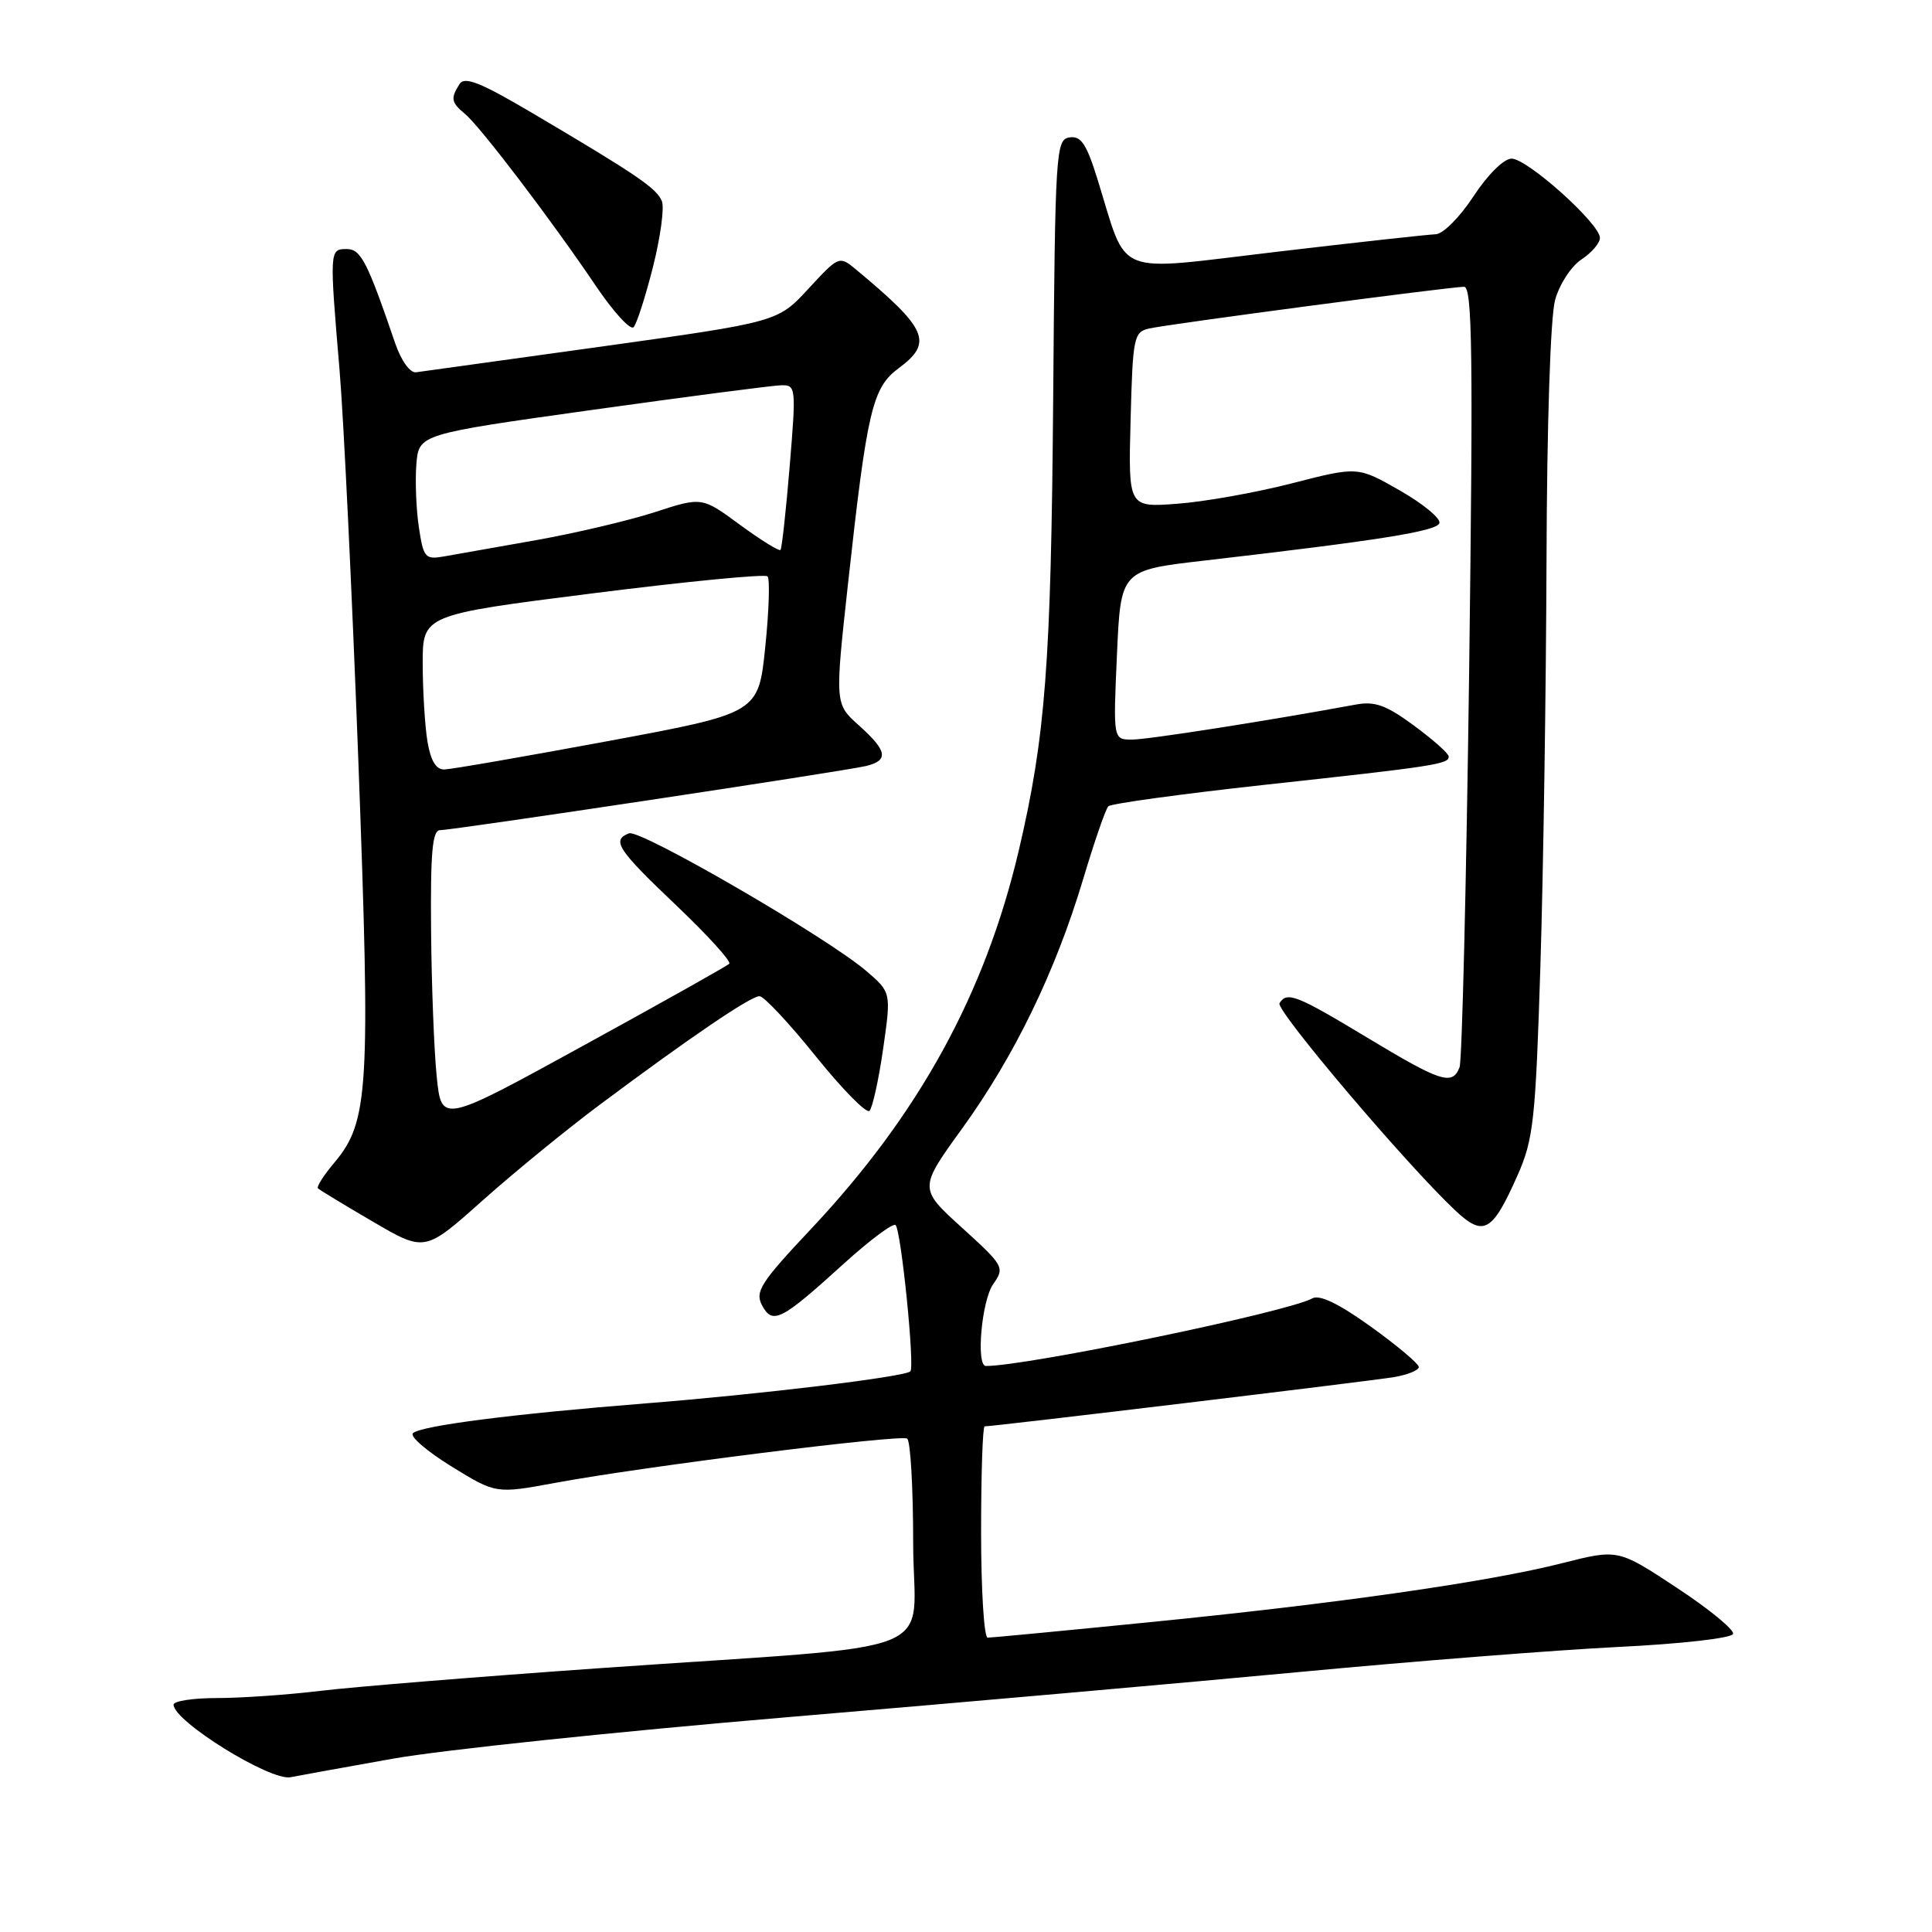 <?xml version="1.0" encoding="UTF-8" standalone="no"?>
<!DOCTYPE svg PUBLIC "-//W3C//DTD SVG 1.1//EN" "http://www.w3.org/Graphics/SVG/1.1/DTD/svg11.dtd" >
<svg xmlns="http://www.w3.org/2000/svg" xmlns:xlink="http://www.w3.org/1999/xlink" version="1.1" viewBox="0 0 256 256">
 <g >
 <path fill="currentColor"
d=" M 52.03 233.04 C 58.37 231.90 82.00 229.42 104.53 227.52 C 127.06 225.62 157.65 222.92 172.50 221.52 C 187.35 220.12 206.21 218.64 214.42 218.23 C 222.83 217.82 229.47 217.06 229.64 216.50 C 229.81 215.95 226.45 213.19 222.17 210.38 C 214.40 205.25 214.40 205.25 206.99 207.13 C 197.18 209.62 177.14 212.49 152.12 214.97 C 140.91 216.09 131.34 217.00 130.87 217.00 C 130.39 217.00 130.00 210.70 130.00 203.00 C 130.00 195.30 130.21 189.00 130.47 189.00 C 131.72 189.00 181.92 182.96 184.75 182.47 C 186.54 182.16 188.00 181.56 188.00 181.14 C 188.00 180.71 185.15 178.31 181.66 175.80 C 177.42 172.75 174.85 171.51 173.89 172.04 C 170.66 173.85 136.14 181.00 130.64 181.00 C 129.30 181.00 130.07 172.34 131.60 170.16 C 133.15 167.95 133.03 167.73 127.47 162.68 C 121.74 157.48 121.74 157.48 127.52 149.49 C 134.42 139.94 139.85 128.75 143.52 116.50 C 145.00 111.55 146.50 107.20 146.86 106.84 C 147.21 106.48 156.50 105.21 167.50 104.00 C 190.19 101.53 192.02 101.25 191.96 100.23 C 191.94 99.83 189.87 97.99 187.35 96.14 C 183.68 93.43 182.17 92.89 179.64 93.36 C 168.22 95.47 152.10 98.00 150.00 98.00 C 147.50 98.00 147.50 98.00 148.00 86.78 C 148.50 75.56 148.50 75.56 159.50 74.29 C 182.77 71.60 190.37 70.39 190.73 69.32 C 190.93 68.71 188.58 66.76 185.50 65.00 C 179.91 61.80 179.91 61.80 171.20 64.04 C 166.42 65.27 159.57 66.49 156.00 66.75 C 149.50 67.24 149.50 67.24 149.81 55.62 C 150.10 44.61 150.23 43.98 152.31 43.52 C 155.02 42.92 192.18 38.00 194.00 38.00 C 195.09 38.00 195.21 47.00 194.67 88.91 C 194.30 116.91 193.73 140.53 193.40 141.41 C 192.45 143.88 190.97 143.40 181.18 137.50 C 171.78 131.83 170.53 131.34 169.54 132.93 C 168.99 133.83 186.41 154.37 192.84 160.40 C 196.60 163.93 197.74 163.28 201.09 155.72 C 203.19 150.98 203.47 148.45 204.11 128.00 C 204.50 115.62 204.86 91.55 204.92 74.50 C 204.97 56.34 205.44 41.94 206.06 39.74 C 206.63 37.67 208.20 35.26 209.55 34.38 C 210.90 33.49 212.00 32.21 212.00 31.52 C 212.00 29.65 202.36 21.00 200.29 21.02 C 199.26 21.03 197.13 23.14 195.24 26.02 C 193.45 28.76 191.20 31.02 190.24 31.04 C 189.28 31.07 179.78 32.11 169.13 33.37 C 147.18 35.95 149.53 36.91 145.41 23.71 C 143.97 19.07 143.23 17.97 141.71 18.21 C 139.90 18.49 139.81 20.02 139.55 53.00 C 139.27 87.91 138.53 97.63 134.99 112.71 C 130.52 131.69 121.78 147.63 107.47 162.84 C 100.78 169.95 100.01 171.15 100.98 172.97 C 102.37 175.57 103.50 174.99 111.79 167.46 C 115.25 164.32 118.35 162.01 118.67 162.33 C 119.41 163.08 121.23 181.10 120.63 181.71 C 119.90 182.44 100.79 184.75 85.50 185.96 C 67.89 187.36 55.73 188.92 54.71 189.91 C 54.28 190.33 56.58 192.31 59.82 194.31 C 65.71 197.94 65.71 197.94 73.61 196.48 C 85.20 194.33 119.27 190.05 120.20 190.62 C 120.64 190.90 121.00 197.11 121.00 204.44 C 121.00 219.92 126.43 217.75 79.50 221.04 C 63.55 222.16 46.91 223.51 42.53 224.04 C 38.14 224.57 31.95 225.00 28.78 225.00 C 25.60 225.00 23.00 225.39 23.00 225.88 C 23.00 228.07 35.81 236.02 38.50 235.49 C 39.60 235.27 45.69 234.17 52.03 233.04 Z  M 79.50 146.36 C 91.45 137.44 99.46 132.00 100.64 132.00 C 101.22 132.00 104.57 135.58 108.09 139.96 C 111.61 144.33 114.81 147.59 115.21 147.19 C 115.61 146.79 116.43 143.09 117.02 138.98 C 118.09 131.50 118.09 131.50 114.80 128.67 C 109.60 124.21 84.84 109.85 83.35 110.42 C 81.00 111.32 81.82 112.57 89.59 119.95 C 93.76 123.92 96.93 127.40 96.63 127.70 C 96.34 128.00 87.64 132.88 77.30 138.55 C 58.50 148.87 58.50 148.87 57.87 142.68 C 57.52 139.28 57.18 130.54 57.12 123.25 C 57.03 112.95 57.29 110.00 58.31 110.00 C 60.02 110.00 111.83 102.20 114.75 101.50 C 117.80 100.77 117.58 99.49 113.81 96.12 C 110.62 93.27 110.62 93.27 112.36 77.39 C 114.89 54.35 115.59 51.36 119.08 48.79 C 123.69 45.37 122.91 43.59 113.34 35.64 C 111.22 33.88 111.11 33.93 107.12 38.26 C 103.06 42.66 103.06 42.66 79.78 45.91 C 66.98 47.69 55.88 49.23 55.12 49.33 C 54.33 49.43 53.16 47.79 52.37 45.50 C 48.65 34.62 47.82 33.00 45.92 33.00 C 43.66 33.00 43.65 33.16 44.99 49.00 C 45.53 55.33 46.65 78.61 47.48 100.74 C 49.11 144.46 48.87 148.63 44.29 154.07 C 42.89 155.73 41.92 157.26 42.13 157.46 C 42.34 157.67 45.61 159.66 49.40 161.87 C 56.29 165.90 56.29 165.90 63.90 159.11 C 68.08 155.38 75.10 149.64 79.50 146.36 Z  M 86.52 35.38 C 87.51 31.47 88.04 27.55 87.71 26.68 C 87.05 24.97 84.44 23.19 70.62 15.03 C 63.67 10.92 61.56 10.08 60.89 11.14 C 59.68 13.05 59.78 13.57 61.63 15.11 C 63.64 16.77 73.14 29.27 78.93 37.85 C 81.28 41.34 83.55 43.81 83.96 43.35 C 84.38 42.88 85.53 39.30 86.52 35.38 Z  M 56.64 98.25 C 56.30 96.19 56.02 91.57 56.01 87.98 C 56.00 81.47 56.00 81.47 78.55 78.62 C 90.95 77.05 101.37 76.04 101.70 76.37 C 102.03 76.70 101.90 80.92 101.40 85.74 C 100.50 94.50 100.50 94.50 80.50 98.21 C 69.50 100.25 59.77 101.94 58.88 101.96 C 57.78 101.99 57.07 100.81 56.64 98.25 Z  M 55.50 69.85 C 55.14 67.46 55.00 63.71 55.17 61.51 C 55.50 57.53 55.50 57.53 78.50 54.31 C 91.15 52.54 102.41 51.07 103.52 51.05 C 105.47 51.00 105.50 51.34 104.64 61.75 C 104.15 67.66 103.60 72.67 103.42 72.87 C 103.24 73.07 100.82 71.57 98.05 69.54 C 93.01 65.83 93.01 65.83 86.75 67.87 C 83.31 68.98 76.22 70.65 71.00 71.58 C 65.78 72.50 60.30 73.47 58.83 73.73 C 56.34 74.17 56.11 73.91 55.50 69.85 Z "/>
</g>
</svg>